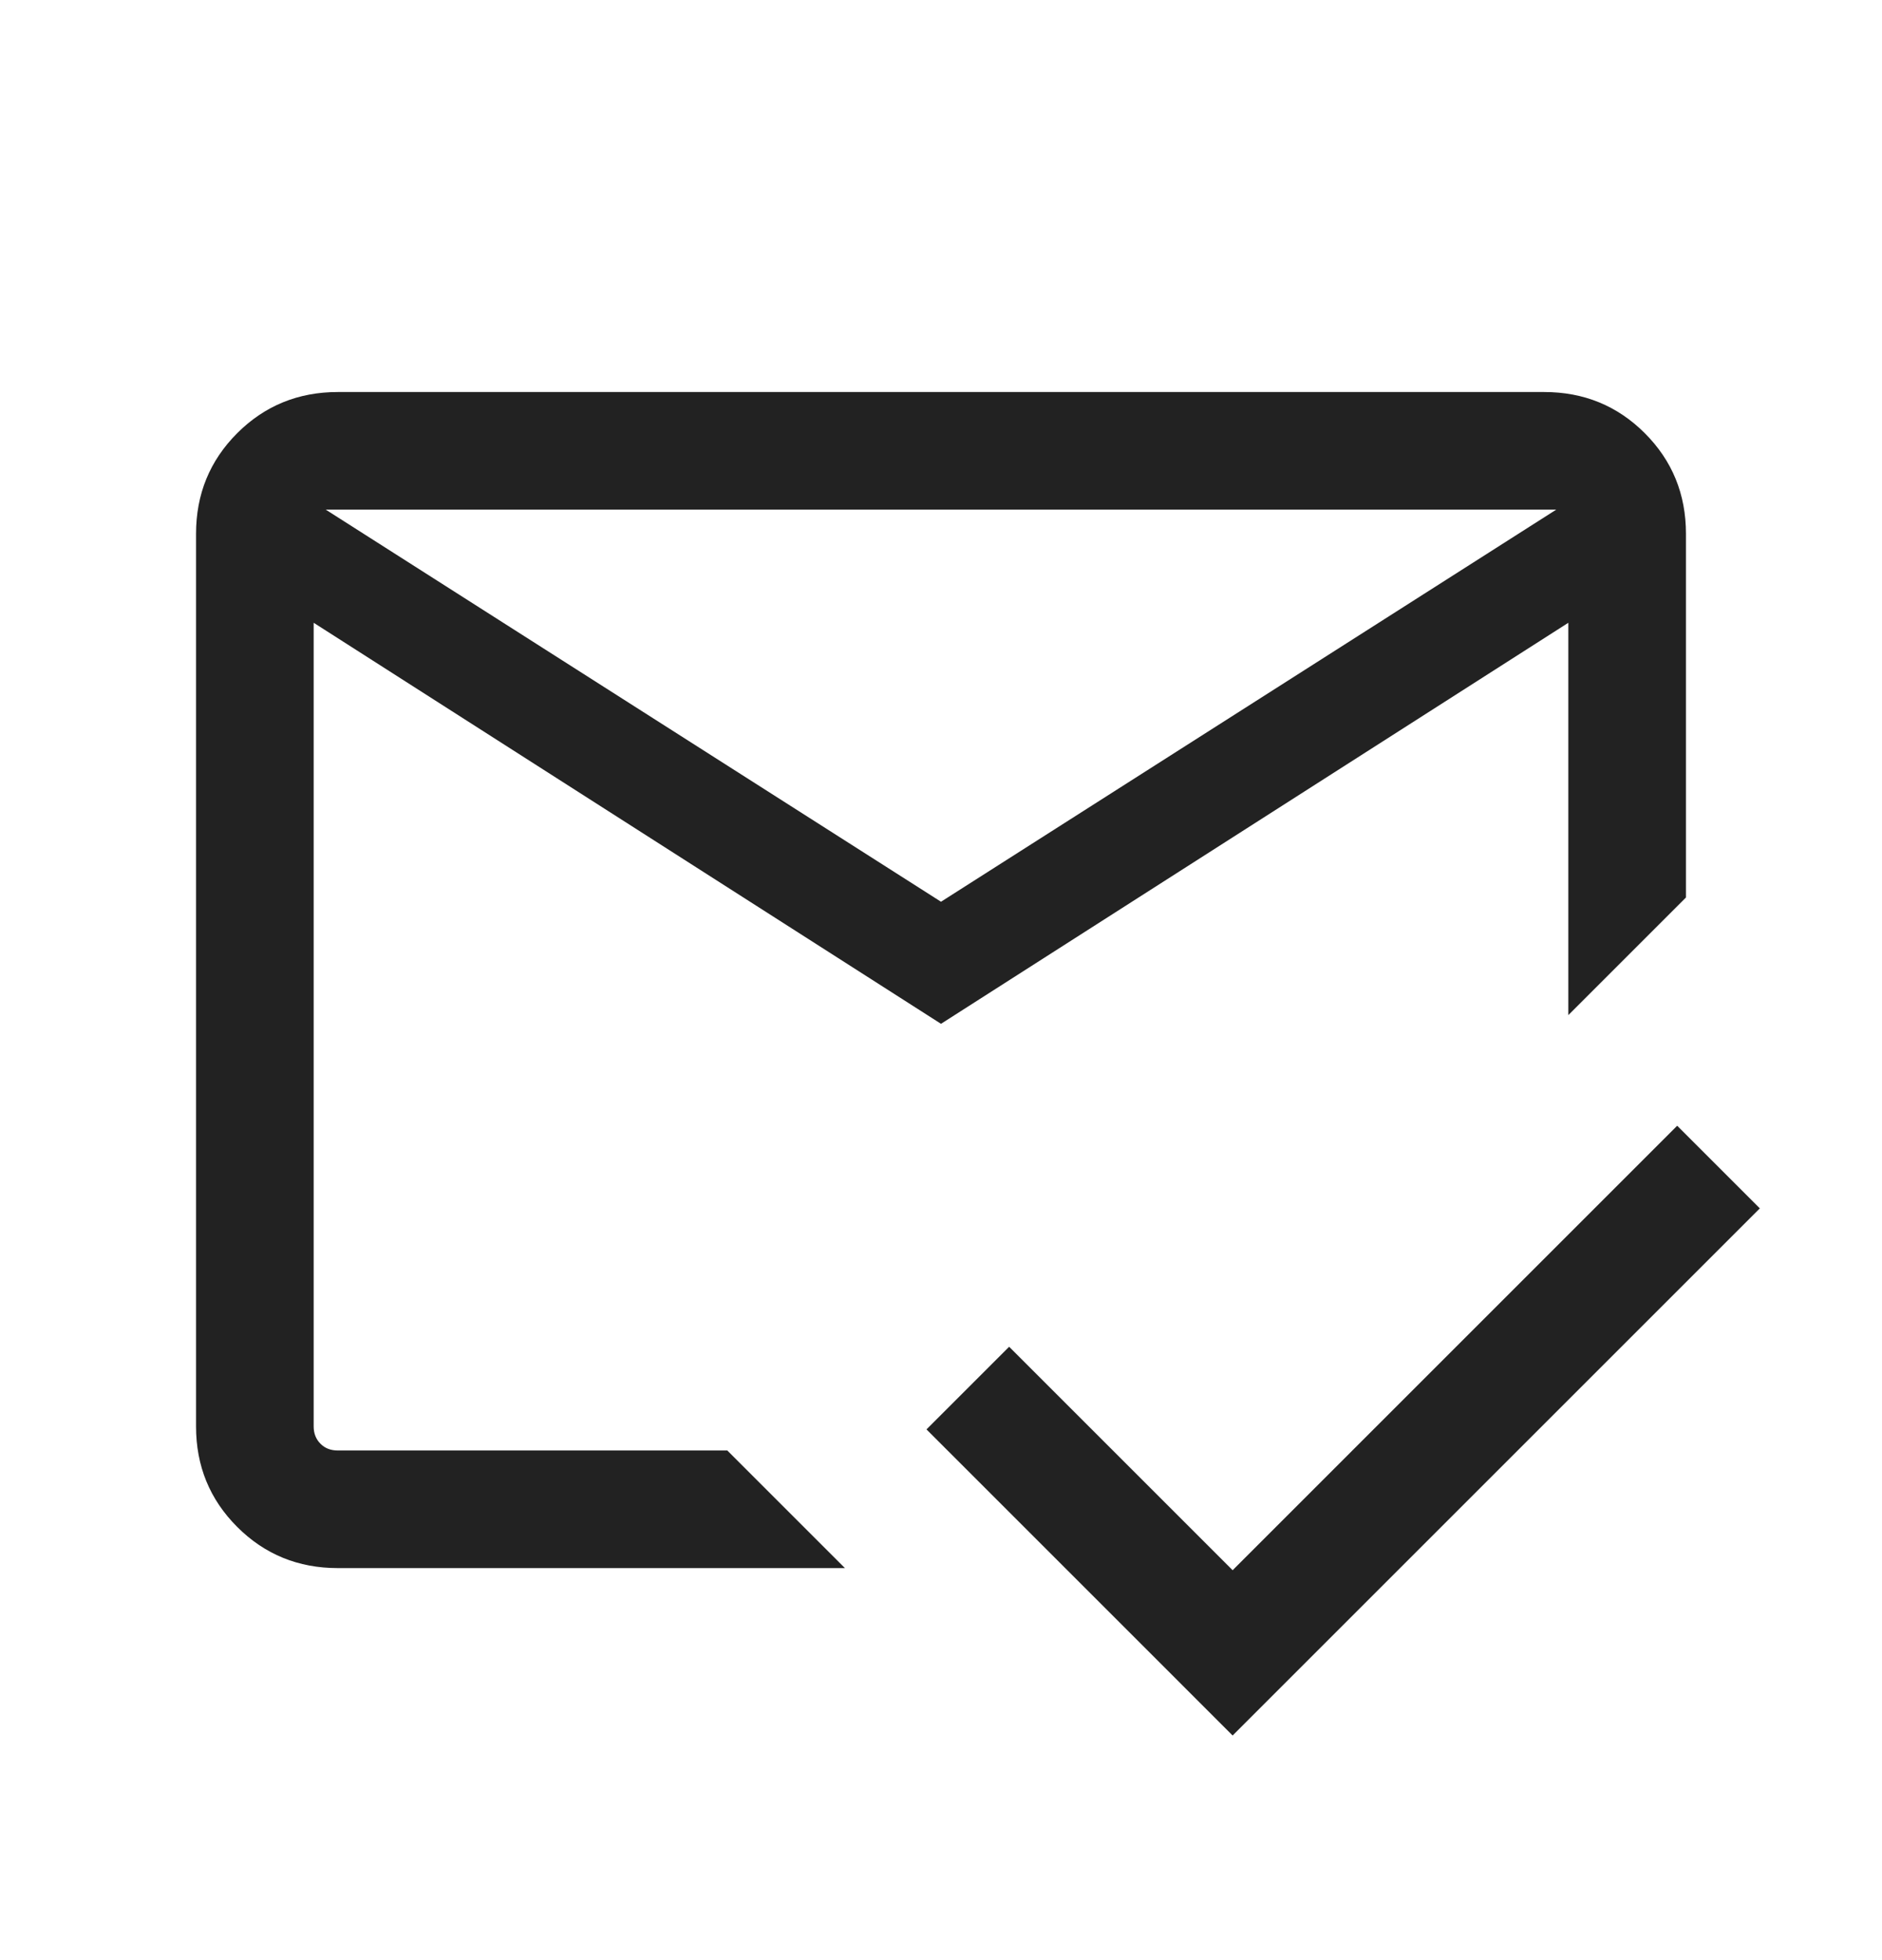 <svg width="24" height="25" viewBox="0 0 24 25" fill="none" xmlns="http://www.w3.org/2000/svg">
<mask id="mask0_2936_42672" style="mask-type:alpha" maskUnits="userSpaceOnUse" x="0" y="0" width="24" height="25">
<rect y="0.5" width="24" height="24" fill="#D9D9D9"/>
</mask>
<g mask="url(#mask0_2936_42672)">
<path d="M15.719 22.135L11.815 18.231L12.869 17.177L15.719 20.027L21.388 14.358L22.442 15.412L15.719 22.135ZM12 11.501L19.846 6.5H4.154L12 11.501ZM12 13.058L4 7.943V18.193C4 18.282 4.029 18.356 4.087 18.414C4.144 18.472 4.218 18.5 4.308 18.5H9.275L10.775 20H4.308C3.803 20 3.375 19.825 3.025 19.475C2.675 19.125 2.5 18.698 2.5 18.193V6.808C2.5 6.303 2.675 5.875 3.025 5.525C3.375 5.175 3.803 5 4.308 5H19.692C20.197 5 20.625 5.175 20.975 5.525C21.325 5.875 21.5 6.303 21.5 6.808V11.447L20 12.947V7.943L12 13.058Z" fill="#222222"/>
</g>
</svg>
